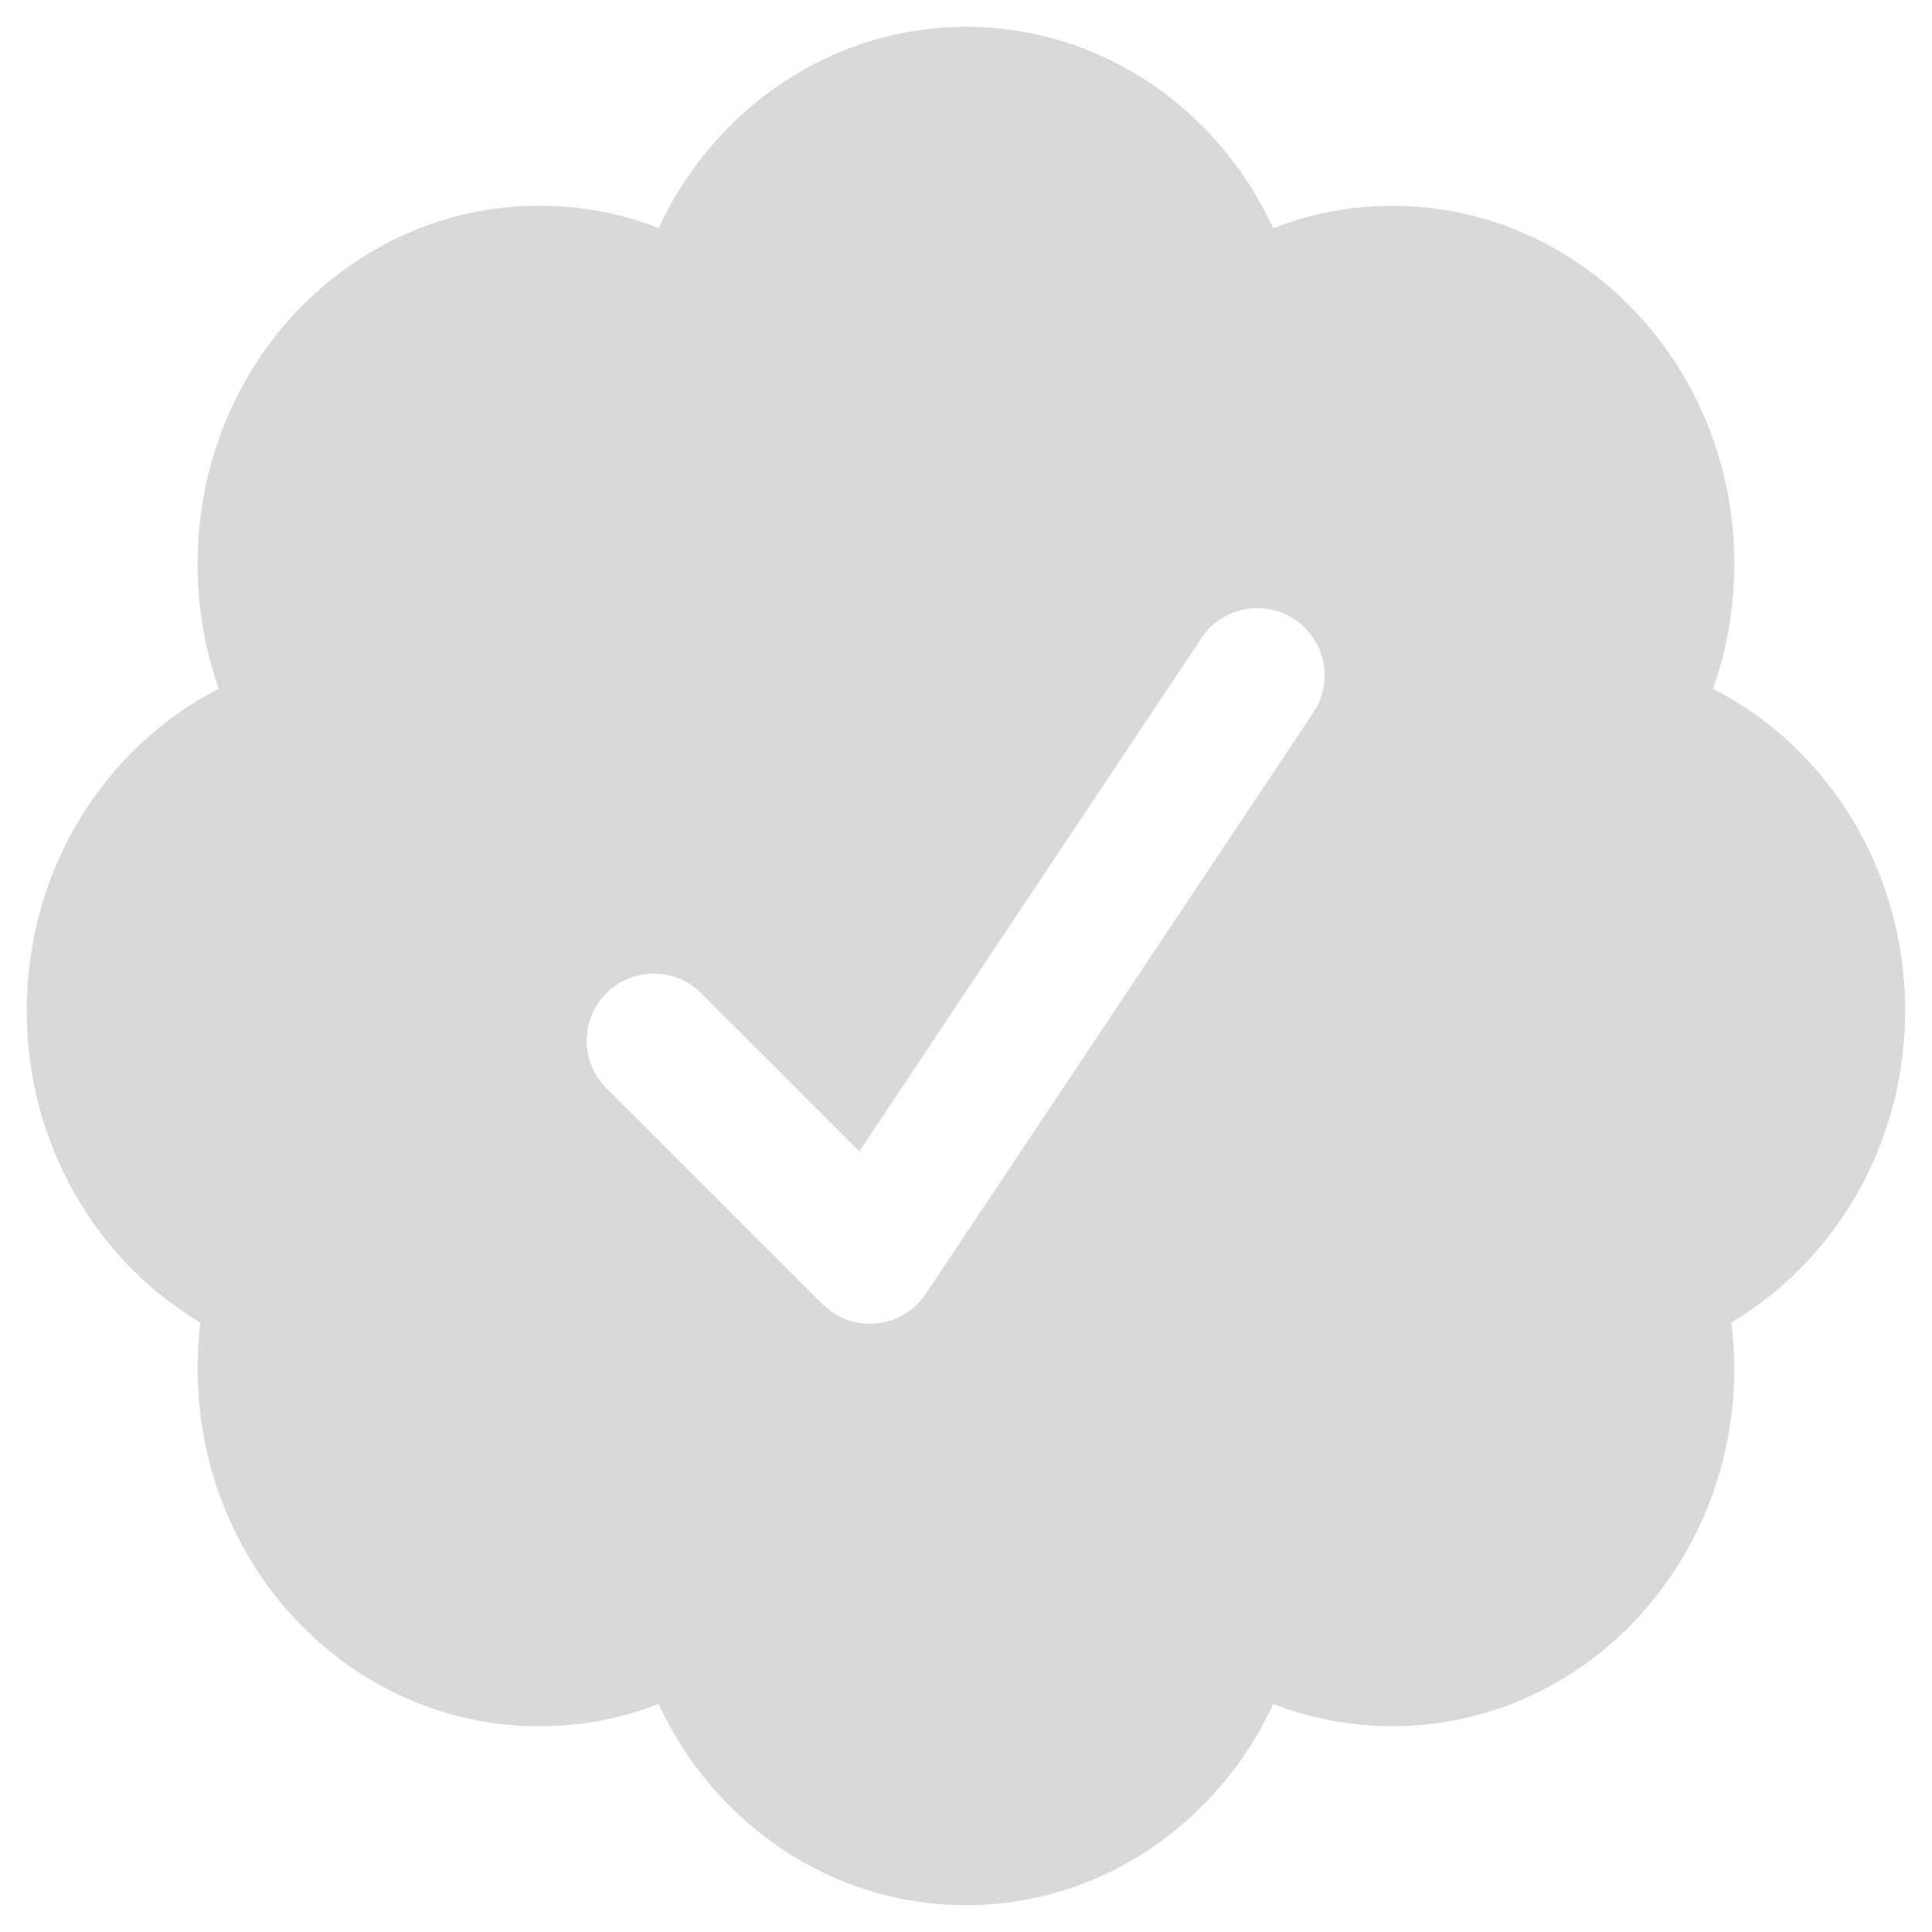 <svg width="8px" height="8px" viewBox="0 0 18 18" fill="none" xmlns="http://www.w3.org/2000/svg">
<path d="M17.75 9.417C17.75 8.1 17.021 6.958 15.96 6.417C16.088 6.054 16.158 5.662 16.158 5.25C16.158 3.408 14.733 1.918 12.977 1.918C12.585 1.918 12.21 1.988 11.863 2.127C11.348 1.012 10.258 0.25 9 0.25C7.742 0.25 6.653 1.014 6.136 2.125C5.79 1.988 5.414 1.917 5.022 1.917C3.264 1.917 1.841 3.408 1.841 5.25C1.841 5.662 1.91 6.053 2.038 6.417C0.978 6.958 0.249 8.098 0.249 9.417C0.249 10.662 0.901 11.748 1.867 12.322C1.851 12.463 1.841 12.605 1.841 12.75C1.841 14.592 3.264 16.083 5.022 16.083C5.414 16.083 5.789 16.012 6.135 15.875C6.652 16.987 7.74 17.75 8.999 17.75C10.259 17.75 11.348 16.987 11.863 15.875C12.209 16.011 12.584 16.082 12.977 16.082C14.735 16.082 16.158 14.59 16.158 12.748C16.158 12.603 16.148 12.462 16.131 12.321C17.096 11.748 17.75 10.662 17.75 9.418V9.417ZM12.237 6.638L8.625 12.055C8.504 12.236 8.307 12.333 8.104 12.333C7.985 12.333 7.864 12.3 7.757 12.228L7.662 12.15L5.649 10.137C5.405 9.893 5.405 9.498 5.649 9.254C5.893 9.011 6.289 9.009 6.532 9.254L8.007 10.727L11.195 5.943C11.387 5.656 11.775 5.58 12.062 5.771C12.35 5.963 12.428 6.351 12.237 6.638V6.638Z" fill="#D9D9D9"/>
</svg>
